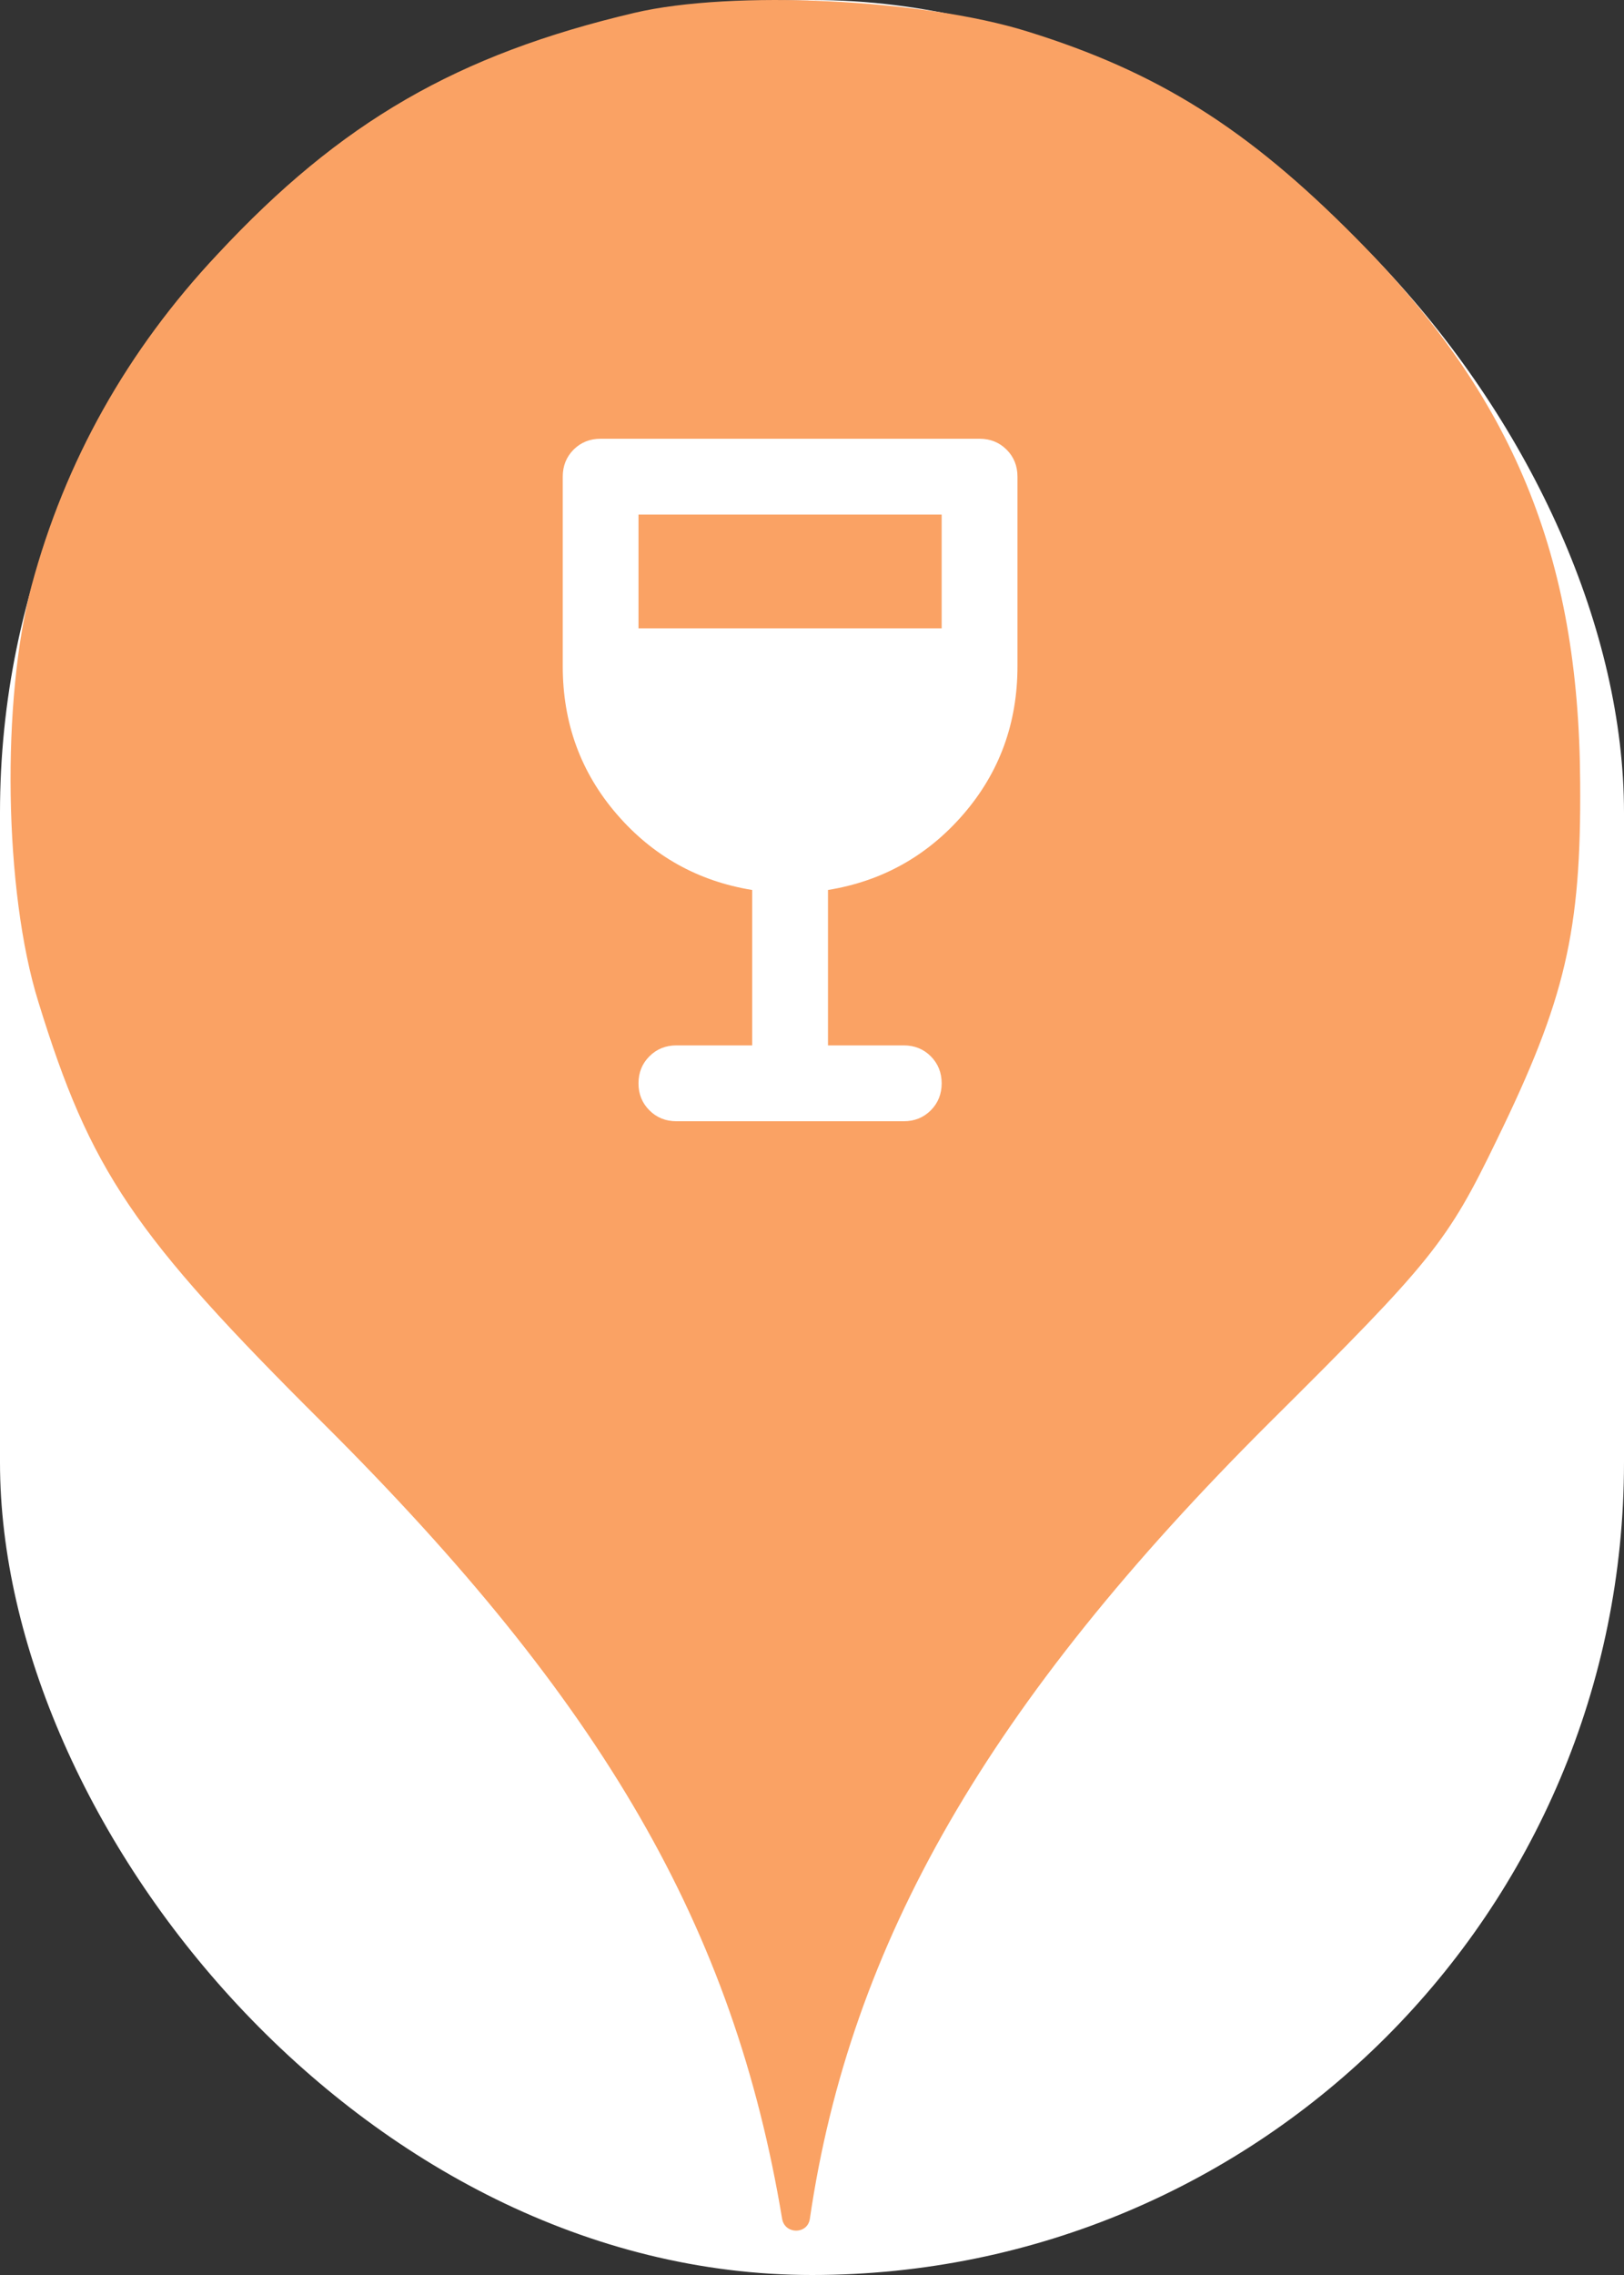 <svg xmlns="http://www.w3.org/2000/svg" viewBox="0 0 25 35" height="35" width="25"><rect x="0" y="0" width="25" height="35" fill="#333333" stroke="none"/><title>bar.svg</title><rect fill="none" x="0" y="0" width="25" height="35"></rect><rect x="0" y="0" width="25" height="35" rx="12.5" ry="12.5" fill="#ffffff"></rect><path fill="#faa264" transform="translate(0 0)" d="M3.347 3.913C5.249 1.869 7.045 0.838 9.765 0.198C11.276 -0.158 14.209 -0.016 15.809 0.482C17.818 1.104 19.205 1.975 20.876 3.664C23.294 6.1 24.307 8.553 24.325 12.037C24.343 14.331 24.094 15.38 23.045 17.531C22.28 19.113 22.049 19.398 19.543 21.886C15.223 26.189 13.089 29.886 12.467 34.135C12.432 34.379 12.081 34.378 12.04 34.135C11.294 29.655 9.285 26.189 4.982 21.904C2.049 18.989 1.391 18.011 0.591 15.415C0.058 13.709 0.022 10.758 0.485 9.015C1 7.095 1.96 5.389 3.347 3.913ZM9.997 17.082C10.109 17.194 10.248 17.25 10.413 17.25H13.913C14.078 17.25 14.217 17.194 14.329 17.082C14.44 16.97 14.496 16.832 14.496 16.667C14.496 16.501 14.44 16.363 14.329 16.251C14.217 16.139 14.078 16.083 13.913 16.083H12.746V13.692C13.582 13.556 14.277 13.167 14.832 12.525C15.386 11.883 15.663 11.125 15.663 10.25V7.333C15.663 7.168 15.607 7.029 15.495 6.917C15.383 6.806 15.245 6.75 15.079 6.75H9.246C9.081 6.75 8.942 6.806 8.83 6.917C8.719 7.029 8.663 7.168 8.663 7.333V10.25C8.663 11.125 8.94 11.883 9.494 12.525C10.048 13.167 10.743 13.556 11.579 13.692V16.083H10.413C10.248 16.083 10.109 16.139 9.997 16.251C9.885 16.363 9.829 16.501 9.829 16.667C9.829 16.832 9.885 16.97 9.997 17.082ZM14.496 9.667H9.829V7.917H14.496V9.667Z"></path></svg>